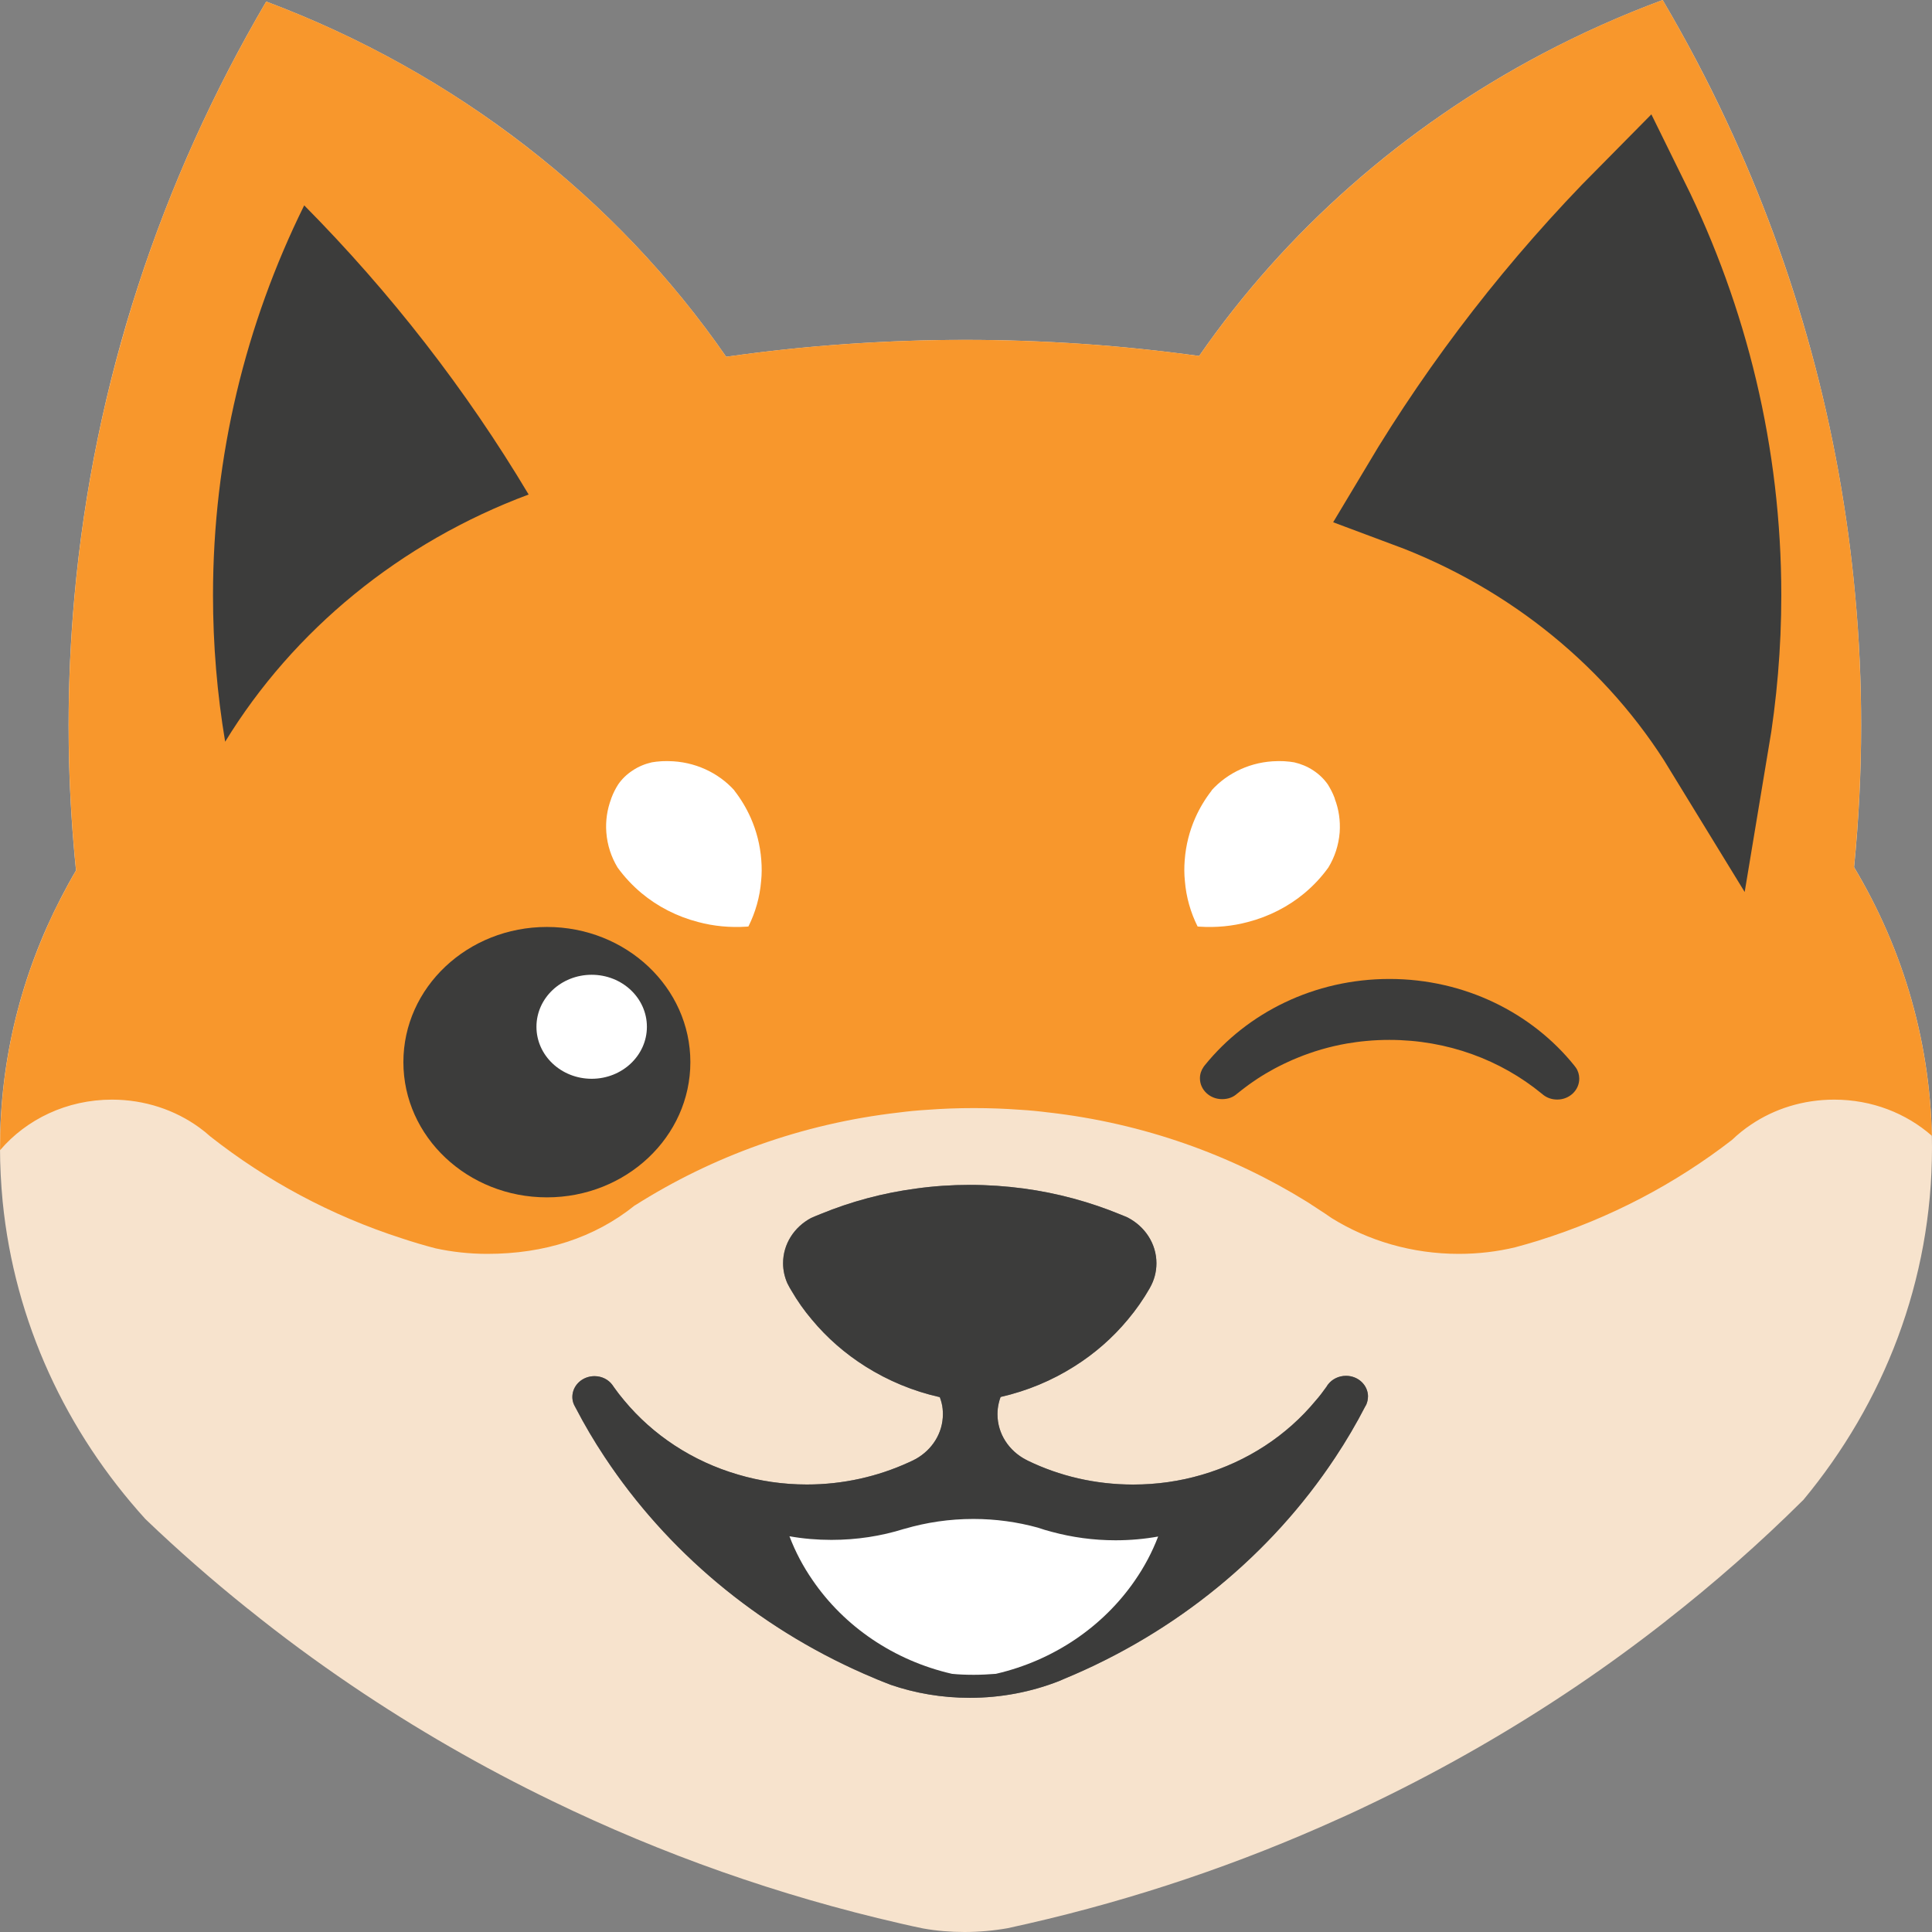 <svg width="24" height="24" viewBox="0 0 24 24" fill="none" xmlns="http://www.w3.org/2000/svg">
<rect x="0" y="0" width="24" height="24" fill="#808080" stroke="none"/>
<g clip-path="url(#clip0_377_2559)">
<path d="M23.032 10.772C23.09 10.192 23.12 9.604 23.12 9.008C23.12 8.469 23.096 7.936 23.047 7.409C22.859 5.325 22.306 3.339 21.449 1.508C21.208 0.992 20.942 0.489 20.654 0C20.138 0.192 19.637 0.416 19.158 0.669C17.436 1.578 15.972 2.869 14.896 4.422C13.948 4.291 12.979 4.222 11.992 4.222C11.005 4.222 9.99 4.293 9.021 4.432C7.655 2.458 5.662 0.903 3.307 0.019C2 2.245 1.163 4.751 0.924 7.416C0.877 7.94 0.852 8.472 0.852 9.008C0.852 9.163 0.854 9.317 0.858 9.47C0.87 9.922 0.899 10.37 0.944 10.813C0.877 10.926 0.815 11.041 0.755 11.157C0.271 12.094 0 13.146 0 14.257C0 14.483 0.012 14.706 0.033 14.926C0.182 16.425 0.824 17.788 1.806 18.87C1.806 18.87 1.807 18.87 1.808 18.872C2.212 19.259 2.636 19.63 3.075 19.982C3.076 19.984 3.079 19.985 3.081 19.986C3.495 20.32 3.923 20.636 4.365 20.935C5.158 21.472 5.995 21.955 6.869 22.377C8.224 23.034 9.67 23.547 11.185 23.894C11.279 23.916 11.373 23.937 11.468 23.956C11.634 23.986 11.807 24 11.982 24C12.157 24 12.342 23.984 12.516 23.953C12.599 23.935 12.681 23.917 12.763 23.898C14.11 23.59 15.402 23.151 16.625 22.597C16.79 22.524 16.951 22.448 17.113 22.369C17.973 21.952 18.797 21.477 19.577 20.951C19.959 20.693 20.331 20.422 20.692 20.139C20.693 20.138 20.694 20.137 20.695 20.136C21.293 19.669 21.862 19.168 22.397 18.637C22.398 18.636 22.399 18.636 22.399 18.636C23.403 17.428 24 15.909 24 14.257C24 12.99 23.648 11.802 23.032 10.772L23.032 10.772ZM6.795 14.874C5.81 14.874 5.012 14.122 5.012 13.194C5.012 12.266 5.81 11.515 6.795 11.515C7.78 11.515 8.578 12.267 8.578 13.194C8.578 14.121 7.78 14.874 6.795 14.874ZM16.971 17.449C16.967 17.457 16.963 17.466 16.957 17.474C16.846 17.691 16.721 17.901 16.587 18.104C16.064 18.894 15.382 19.58 14.582 20.122C14.159 20.409 13.702 20.656 13.218 20.856C13.197 20.865 13.176 20.875 13.153 20.883C12.813 21.017 12.438 21.091 12.047 21.091C11.7 21.091 11.368 21.034 11.061 20.928C11.06 20.927 11.059 20.927 11.057 20.926C10.947 20.884 10.84 20.84 10.734 20.793C10.266 20.588 9.825 20.339 9.417 20.051C8.658 19.519 8.011 18.855 7.509 18.097C7.379 17.901 7.26 17.699 7.151 17.49C7.144 17.475 7.136 17.461 7.128 17.445C7.116 17.417 7.11 17.386 7.11 17.354C7.11 17.211 7.232 17.095 7.385 17.095C7.476 17.095 7.556 17.137 7.604 17.201C7.613 17.214 7.621 17.226 7.63 17.237C7.668 17.292 7.71 17.345 7.754 17.397C8.11 17.827 8.601 18.153 9.169 18.319C9.438 18.398 9.726 18.441 10.023 18.441C10.477 18.441 10.906 18.341 11.289 18.166C11.319 18.152 11.348 18.137 11.378 18.123C11.578 18.01 11.713 17.804 11.713 17.568C11.713 17.52 11.708 17.475 11.697 17.431C11.691 17.405 11.683 17.38 11.674 17.356C11.34 17.281 11.03 17.151 10.753 16.976C10.498 16.816 10.273 16.62 10.085 16.393C9.989 16.28 9.904 16.159 9.83 16.032C9.814 16.005 9.799 15.979 9.786 15.951C9.784 15.948 9.783 15.946 9.782 15.944C9.747 15.867 9.727 15.781 9.727 15.692C9.727 15.453 9.866 15.243 10.072 15.132C10.072 15.132 10.072 15.131 10.074 15.131C10.111 15.114 10.15 15.098 10.189 15.083C10.189 15.081 10.192 15.081 10.194 15.081C10.568 14.927 10.967 14.819 11.384 14.764C11.6 14.734 11.822 14.719 12.048 14.719C12.273 14.719 12.498 14.735 12.715 14.764C13.139 14.821 13.545 14.932 13.923 15.089C13.924 15.088 13.925 15.09 13.925 15.09C13.94 15.095 13.953 15.101 13.967 15.107C13.982 15.112 13.996 15.119 14.01 15.125C14.222 15.236 14.365 15.448 14.365 15.692C14.365 15.801 14.337 15.903 14.287 15.993C14.285 15.997 14.283 16 14.281 16.003C14.203 16.141 14.112 16.271 14.009 16.392C13.822 16.618 13.598 16.815 13.345 16.974C13.069 17.148 12.761 17.278 12.429 17.353C12.419 17.379 12.412 17.404 12.406 17.431C12.395 17.474 12.391 17.52 12.391 17.568C12.391 17.812 12.534 18.024 12.746 18.134C12.752 18.137 12.759 18.141 12.765 18.144C13.158 18.335 13.604 18.441 14.076 18.441C14.373 18.441 14.658 18.4 14.927 18.321C15.495 18.156 15.987 17.83 16.344 17.399C16.392 17.344 16.436 17.285 16.478 17.226C16.484 17.215 16.492 17.205 16.499 17.195C16.549 17.132 16.629 17.091 16.72 17.091C16.871 17.091 16.994 17.206 16.994 17.349C16.994 17.384 16.986 17.418 16.973 17.45L16.971 17.449ZM21.311 9.214C20.464 7.828 19.136 6.737 17.541 6.143C18.318 4.84 19.257 3.635 20.33 2.551C21.057 4.023 21.463 5.664 21.463 7.395C21.463 8.014 21.41 8.622 21.311 9.214Z" fill="#F7E3CD"/>
<path d="M16.289 14.963C16.274 14.953 16.26 14.944 16.245 14.935C16.245 14.935 16.245 14.934 16.244 14.934C15.297 14.346 14.202 13.953 13.023 13.819C13.022 13.818 13.021 13.819 13.021 13.819C12.905 13.804 12.79 13.793 12.673 13.786C12.484 13.772 12.292 13.765 12.099 13.765C11.905 13.765 11.705 13.772 11.511 13.787C11.395 13.794 11.28 13.805 11.166 13.82C9.962 13.958 8.848 14.365 7.889 14.973H7.887C7.385 15.377 6.764 15.576 6.054 15.576C5.832 15.576 5.616 15.552 5.409 15.507C5.267 15.47 5.126 15.428 4.988 15.382C4.111 15.099 3.309 14.666 2.612 14.117C2.569 14.078 2.523 14.041 2.476 14.007C2.176 13.789 1.798 13.66 1.391 13.66C0.829 13.66 0.328 13.905 0.001 14.288V14.257C0.001 13.306 0.199 12.398 0.561 11.568C0.621 11.428 0.686 11.292 0.756 11.158C0.816 11.041 0.878 10.926 0.945 10.813C0.9 10.37 0.871 9.923 0.859 9.471C0.855 9.317 0.853 9.164 0.853 9.008C0.853 8.472 0.878 7.941 0.925 7.417C1.021 6.349 1.212 5.308 1.492 4.3C1.908 2.789 2.524 1.354 3.307 0.019C4.39 0.425 5.395 0.972 6.298 1.639C7.362 2.42 8.283 3.365 9.021 4.432C9.612 4.347 10.213 4.288 10.82 4.255C11.207 4.233 11.598 4.222 11.992 4.222C12.457 4.222 12.917 4.238 13.373 4.267C13.887 4.301 14.395 4.353 14.896 4.422C15.642 3.346 16.576 2.394 17.652 1.609C18.127 1.262 18.631 0.948 19.158 0.669C19.637 0.416 20.137 0.191 20.654 0C20.942 0.489 21.207 0.993 21.448 1.508C21.816 2.294 22.128 3.109 22.379 3.948C22.714 5.063 22.939 6.22 23.047 7.409C23.095 7.936 23.119 8.469 23.119 9.008C23.119 9.604 23.089 10.192 23.031 10.772C23.221 11.089 23.386 11.421 23.523 11.766C23.812 12.494 23.978 13.279 23.998 14.097V14.109C23.68 13.83 23.255 13.66 22.785 13.66C22.399 13.66 22.042 13.774 21.751 13.971C21.667 14.027 21.588 14.091 21.516 14.16C20.811 14.706 20 15.133 19.117 15.409C19.117 15.409 19.114 15.409 19.112 15.411C19.017 15.44 18.921 15.468 18.824 15.494C18.599 15.548 18.364 15.576 18.122 15.576C17.54 15.576 16.996 15.413 16.543 15.132C16.488 15.093 16.431 15.056 16.374 15.019C16.341 14.996 16.289 14.964 16.289 14.964V14.963Z" fill="#F8972C"/>
<path d="M8.576 13.194C8.576 14.122 7.778 14.874 6.794 14.874C5.81 14.874 5.011 14.122 5.011 13.194C5.011 12.266 5.809 11.515 6.794 11.515C7.779 11.515 8.576 12.267 8.576 13.194Z" fill="#3C3C3B"/>
<path d="M7.35 13.401C7.729 13.401 8.036 13.112 8.036 12.755C8.036 12.398 7.729 12.109 7.35 12.109C6.971 12.109 6.664 12.398 6.664 12.755C6.664 13.112 6.971 13.401 7.35 13.401Z" fill="white"/>
<path d="M15.371 13.583C15.321 13.63 15.257 13.654 15.181 13.654C15.029 13.654 14.906 13.538 14.906 13.395C14.906 13.342 14.923 13.294 14.951 13.254C14.954 13.249 14.958 13.243 14.963 13.238C14.963 13.237 14.964 13.236 14.965 13.235C14.967 13.233 14.968 13.232 14.969 13.23C15.495 12.581 16.326 12.161 17.26 12.161C18.195 12.161 19.03 12.583 19.556 13.236C19.563 13.245 19.57 13.254 19.577 13.264C19.604 13.303 19.618 13.351 19.618 13.4C19.618 13.543 19.496 13.659 19.345 13.659C19.278 13.659 19.218 13.638 19.171 13.601C19.164 13.596 19.157 13.59 19.15 13.584C18.644 13.169 17.983 12.918 17.26 12.918C17.164 12.918 17.069 12.922 16.975 12.931C16.893 12.938 16.811 12.95 16.731 12.963C16.516 13.001 16.31 13.061 16.116 13.141C16.077 13.157 16.038 13.173 16.001 13.191C15.962 13.209 15.924 13.227 15.887 13.246C15.851 13.264 15.814 13.284 15.778 13.305C15.742 13.325 15.706 13.346 15.671 13.368C15.637 13.39 15.602 13.411 15.568 13.436C15.533 13.459 15.501 13.483 15.468 13.508C15.435 13.532 15.403 13.558 15.372 13.583L15.371 13.584V13.583Z" fill="#3C3C3B"/>
<path d="M21.463 7.395C21.463 8.014 21.41 8.622 21.311 9.214C20.464 7.829 19.136 6.737 17.541 6.143C18.318 4.841 19.256 3.635 20.33 2.551C21.056 4.023 21.463 5.664 21.463 7.395Z" stroke="#3C3C3B" stroke-width="1.33" stroke-miterlimit="10"/>
<path d="M2.646 7.395C2.646 8.014 2.698 8.622 2.797 9.214C3.644 7.829 4.973 6.737 6.567 6.143C5.79 4.841 4.852 3.635 3.779 2.551C3.052 4.023 2.646 5.664 2.646 7.395Z" fill="#3C3C3B"/>
<path d="M16.993 17.349C16.993 17.384 16.985 17.418 16.971 17.45C16.968 17.458 16.963 17.466 16.958 17.474C16.846 17.691 16.722 17.902 16.587 18.105C15.788 19.314 14.614 20.279 13.218 20.856C13.197 20.866 13.176 20.875 13.154 20.884C12.813 21.017 12.438 21.091 12.047 21.091C11.701 21.091 11.369 21.034 11.061 20.928C11.06 20.927 11.059 20.927 11.057 20.926C10.948 20.885 10.841 20.84 10.734 20.793C9.402 20.208 8.281 19.265 7.51 18.097C7.38 17.901 7.26 17.698 7.152 17.489C7.144 17.475 7.136 17.461 7.129 17.445C7.117 17.417 7.11 17.386 7.11 17.354C7.11 17.211 7.233 17.095 7.385 17.095C7.476 17.095 7.557 17.137 7.605 17.201C7.614 17.213 7.622 17.226 7.63 17.237C7.669 17.292 7.71 17.345 7.754 17.397C8.111 17.827 8.602 18.153 9.17 18.318C9.439 18.398 9.726 18.441 10.024 18.441C10.477 18.441 10.907 18.341 11.289 18.166C11.32 18.153 11.35 18.139 11.379 18.122C11.579 18.009 11.713 17.803 11.713 17.567C11.713 17.52 11.709 17.474 11.698 17.43C11.692 17.405 11.684 17.38 11.675 17.356C11.341 17.281 11.03 17.15 10.753 16.976C10.499 16.816 10.274 16.619 10.086 16.393C9.99 16.28 9.905 16.159 9.831 16.031C9.815 16.005 9.799 15.978 9.786 15.951C9.784 15.949 9.783 15.946 9.782 15.944C9.748 15.867 9.728 15.781 9.728 15.693C9.728 15.453 9.866 15.243 10.073 15.132C10.073 15.132 10.074 15.131 10.075 15.131C10.112 15.114 10.151 15.098 10.19 15.083C10.191 15.081 10.192 15.081 10.194 15.081C10.569 14.927 10.968 14.819 11.385 14.764C11.601 14.734 11.823 14.719 12.048 14.719C12.274 14.719 12.498 14.735 12.716 14.764C13.14 14.821 13.545 14.933 13.924 15.089C13.925 15.088 13.926 15.09 13.926 15.09C13.94 15.095 13.954 15.101 13.968 15.107C13.983 15.112 13.997 15.119 14.011 15.126C14.222 15.236 14.366 15.448 14.366 15.693C14.366 15.801 14.338 15.903 14.287 15.993C14.286 15.997 14.284 16 14.282 16.003C14.203 16.141 14.112 16.271 14.01 16.393C13.823 16.618 13.599 16.815 13.345 16.974C13.07 17.149 12.762 17.278 12.43 17.354C12.42 17.379 12.413 17.405 12.407 17.431C12.397 17.474 12.391 17.52 12.391 17.568C12.391 17.812 12.535 18.025 12.747 18.134C12.752 18.137 12.759 18.141 12.766 18.144C13.159 18.335 13.605 18.442 14.077 18.442C14.373 18.442 14.659 18.4 14.928 18.321C15.496 18.156 15.988 17.83 16.344 17.399C16.393 17.344 16.437 17.285 16.479 17.226C16.485 17.215 16.492 17.205 16.5 17.195C16.55 17.132 16.63 17.091 16.721 17.091C16.872 17.091 16.994 17.206 16.994 17.349L16.993 17.349Z" fill="#3C3C3B"/>
<path d="M14.387 19.087C14.313 19.281 14.215 19.465 14.097 19.635C13.704 20.205 13.091 20.627 12.371 20.793C12.281 20.8 12.189 20.805 12.098 20.805C12.006 20.805 11.915 20.802 11.826 20.793C11.102 20.627 10.486 20.203 10.094 19.629C9.977 19.46 9.88 19.277 9.807 19.084C9.976 19.114 10.15 19.129 10.328 19.129C10.643 19.129 10.946 19.082 11.229 18.993C11.232 18.993 11.235 18.991 11.238 18.991C11.508 18.912 11.794 18.869 12.092 18.869C12.37 18.869 12.639 18.907 12.893 18.977C12.95 18.997 13.008 19.014 13.066 19.029C13.317 19.097 13.583 19.134 13.858 19.134C14.039 19.134 14.217 19.118 14.389 19.087L14.387 19.087Z" fill="white"/>
<path d="M21.311 9.214C20.464 7.829 19.136 6.737 17.541 6.143C18.318 4.841 19.256 3.635 20.33 2.551C21.056 4.023 21.463 5.664 21.463 7.395C21.463 8.014 21.41 8.622 21.311 9.214Z" fill="#3C3C3B"/>
<path d="M9.122 9.82C9.203 9.924 9.271 10.037 9.325 10.158C9.397 10.32 9.443 10.498 9.457 10.684C9.464 10.772 9.464 10.858 9.455 10.944C9.439 11.144 9.384 11.335 9.297 11.509C9.29 11.509 9.284 11.511 9.278 11.511C9.068 11.525 8.864 11.505 8.674 11.454C8.41 11.386 8.168 11.261 7.968 11.094C7.856 11 7.757 10.894 7.672 10.777C7.594 10.648 7.544 10.5 7.532 10.34C7.521 10.195 7.543 10.054 7.591 9.926C7.592 9.92 7.595 9.914 7.597 9.908C7.618 9.852 7.646 9.797 7.679 9.745C7.725 9.678 7.785 9.619 7.859 9.571C7.932 9.522 8.013 9.489 8.097 9.47C8.134 9.464 8.17 9.459 8.208 9.457C8.228 9.456 8.249 9.454 8.27 9.455H8.305C8.629 9.459 8.924 9.598 9.123 9.819H9.122V9.82Z" fill="white"/>
<path d="M15.052 9.82C14.971 9.924 14.903 10.037 14.849 10.158C14.777 10.32 14.731 10.498 14.717 10.684C14.71 10.772 14.71 10.858 14.719 10.944C14.735 11.144 14.79 11.335 14.877 11.509C14.884 11.509 14.89 11.511 14.896 11.511C15.106 11.525 15.31 11.505 15.5 11.454C15.764 11.386 16.006 11.261 16.206 11.094C16.318 11 16.417 10.894 16.501 10.777C16.58 10.648 16.629 10.5 16.642 10.34C16.652 10.195 16.631 10.054 16.582 9.926C16.582 9.92 16.579 9.914 16.577 9.908C16.556 9.852 16.527 9.797 16.495 9.745C16.448 9.678 16.388 9.619 16.315 9.571C16.241 9.522 16.16 9.489 16.077 9.47C16.04 9.464 16.003 9.459 15.965 9.457C15.945 9.456 15.925 9.454 15.904 9.455H15.869C15.545 9.459 15.249 9.598 15.05 9.819H15.051L15.052 9.82Z" fill="white"/>
</g>
<defs>
<clipPath id="clip0_377_2559">
<rect width="24" height="24" fill="white"/>
</clipPath>
</defs>
</svg>
